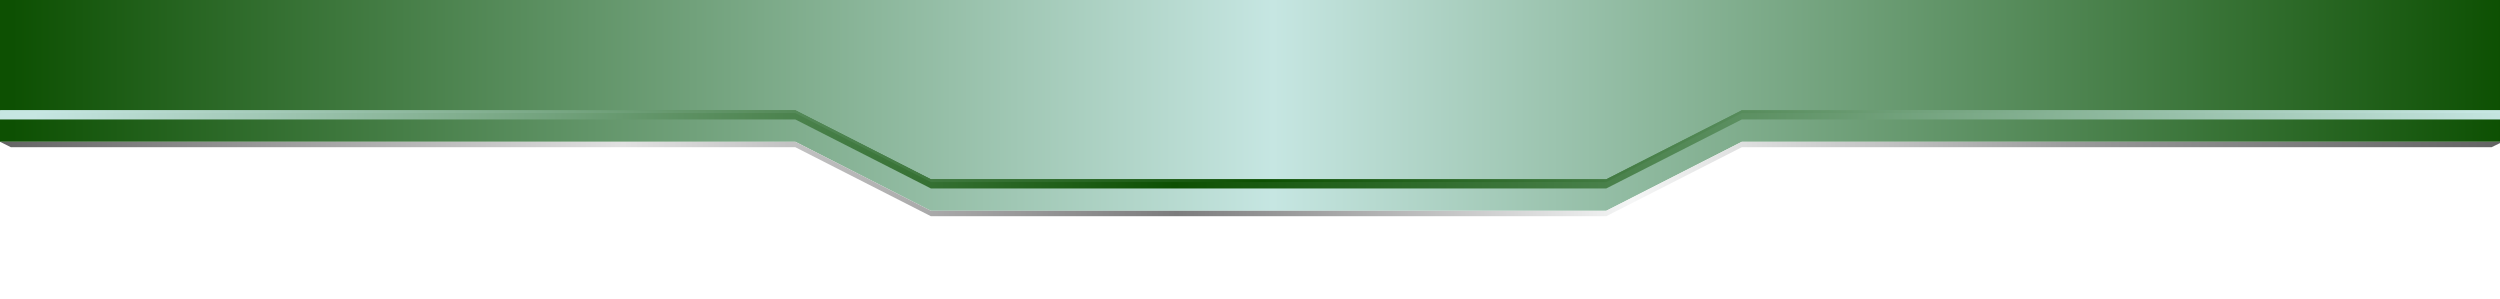 <?xml version="1.0" standalone="no"?><!-- Generator: Gravit.io --><svg xmlns="http://www.w3.org/2000/svg" xmlns:xlink="http://www.w3.org/1999/xlink" style="isolation:isolate" viewBox="0 0 959.998 114.732" width="959.998" height="114.732"><defs><clipPath id="_clipPath_zqO1FscBC2T4ckxrzhB0yXxfVoaaNYTw"><rect width="959.998" height="114.732"/></clipPath></defs><g clip-path="url(#_clipPath_zqO1FscBC2T4ckxrzhB0yXxfVoaaNYTw)"><g filter="url(#3KvPnnHE7MQF9uD311ik7H13YgkwawD1)"><clipPath id="_clipPath_s0tvUyH9ZFJSibzyVYjQdjRTFev2lpHO"><rect x="0" y="20.524" width="959.998" height="94.192" transform="matrix(1,0,0,1,0,0)" fill="rgb(255,255,255)"/></clipPath><g clip-path="url(#_clipPath_s0tvUyH9ZFJSibzyVYjQdjRTFev2lpHO)"><g><path d="M 0 0.001 L 7.201 0.001 L 7.201 7.202 L 0 7.202 L 0 0.001 Z" style="stroke:none;fill:#F0F0F0;stroke-miterlimit:10;"/></g></g><defs><filter id="FVlp5dRb4RQXLRqRFH8nxv8ILqKNpTPu" x="-200%" y="-200%" width="400%" height="400%" filterUnits="objectBoundingBox" color-interpolation-filters="sRGB"><feGaussianBlur xmlns="http://www.w3.org/2000/svg" in="SourceGraphic" stdDeviation="8.587"/><feOffset xmlns="http://www.w3.org/2000/svg" dx="0" dy="0" result="pf_100_offsetBlur"/><feFlood xmlns="http://www.w3.org/2000/svg" flood-color="#000000" flood-opacity="0.8"/><feComposite xmlns="http://www.w3.org/2000/svg" in2="pf_100_offsetBlur" operator="in" result="pf_100_dropShadow"/><feBlend xmlns="http://www.w3.org/2000/svg" in="SourceGraphic" in2="pf_100_dropShadow" mode="normal"/></filter></defs><g filter="url(#FVlp5dRb4RQXLRqRFH8nxv8ILqKNpTPu)"><linearGradient id="_lgradient_4" x1="0" y1="0.133" x2="1.001" y2="0.133" gradientTransform="matrix(959.998,0,0,80.942,0,0.001)" gradientUnits="userSpaceOnUse"><stop offset="0.87%" stop-opacity="1" style="stop-color:rgb(13,80,2)"/><stop offset="50.87%" stop-opacity="1" style="stop-color:rgb(198,230,226)"/><stop offset="99.565%" stop-opacity="1" style="stop-color:rgb(13,80,2)"/><stop offset="100%" stop-opacity="1" style="stop-color:rgb(124,191,182)"/></linearGradient><path d=" M 305.405 54.442 L 357.47 80.943 L 616.786 80.943 L 668.851 54.442 L 959.998 54.442 L 959.998 0.001 L 0 0.001 L 0 54.442 L 305.405 54.442 Z " fill="url(#_lgradient_4)"/></g><linearGradient id="_lgradient_5" x1="0" y1="0.057" x2="1.001" y2="0.057" gradientTransform="matrix(959.998,0,0,28.589,0,54.442)" gradientUnits="userSpaceOnUse"><stop offset="0%" stop-opacity="1" style="stop-color:rgb(98,98,98)"/><stop offset="25.098%" stop-opacity="1" style="stop-color:rgb(225,225,225)"/><stop offset="47.059%" stop-opacity="1" style="stop-color:rgb(124,124,125)"/><stop offset="65.098%" stop-opacity="1" style="stop-color:rgb(245,246,246)"/><stop offset="83.922%" stop-opacity="1" style="stop-color:rgb(148,149,149)"/><stop offset="100%" stop-opacity="1" style="stop-color:rgb(98,98,98)"/></linearGradient><path d=" M 4.177 56.53 L 305.405 56.53 L 357.47 83.031 L 616.786 83.031 L 668.851 56.53 L 956.757 56.53 L 959.998 54.946 L 959.998 54.442 L 668.851 54.442 L 616.786 80.943 L 357.47 80.943 L 305.405 54.442 L 0 54.442 L 4.177 56.53 Z " fill="url(#_lgradient_5)"/><linearGradient id="_lgradient_6" x1="0" y1="0.057" x2="1.001" y2="0.057" gradientTransform="matrix(959.998,0,0,30.029,0,42.344)" gradientUnits="userSpaceOnUse"><stop offset="1.739%" stop-opacity="1" style="stop-color:rgb(198,230,226)"/><stop offset="46.957%" stop-opacity="1" style="stop-color:rgb(13,80,2)"/><stop offset="100%" stop-opacity="1" style="stop-color:rgb(198,230,226)"/></linearGradient><path d=" M 0 45.872 L 305.405 45.872 L 357.47 72.373 L 616.786 72.373 L 632.647 64.3 L 668.851 45.872 L 959.998 45.872 L 959.998 42.344 L 668.851 42.344 L 616.786 68.844 L 357.47 68.844 L 305.405 42.344 L 0 42.344 L 0 45.872 Z " fill="url(#_lgradient_6)"/><linearGradient id="_lgradient_7" x1="0" y1="0.022" x2="1.001" y2="0.022" gradientTransform="matrix(959.998,0,0,27.581,0,42.344)" gradientUnits="userSpaceOnUse"><stop offset="2.174%" stop-opacity="1" style="stop-color:rgb(198,230,226)"/><stop offset="50.435%" stop-opacity="1" style="stop-color:rgb(13,80,2)"/><stop offset="98.261%" stop-opacity="1" style="stop-color:rgb(198,230,226)"/></linearGradient><mask id="_mask_iQSumY0I7pz378R3ODsxI98AeawHDPyp" x="-200%" y="-200%" width="400%" height="400%"><rect x="-200%" y="-200%" width="400%" height="400%" style="fill:white;"/><path d=" M 668.851 42.344 L 616.786 68.844 L 596.8 68.844 L 357.47 68.844 L 305.405 42.344 L 94.8 42.344 L 0 42.344 L 0 43.424 L 305.405 43.424 L 357.47 69.925 L 616.786 69.925 L 668.851 43.424 L 708.8 43.424 L 745.8 43.424 L 959.998 43.424 L 959.998 42.344 L 668.851 42.344 Z " fill="black" stroke="none"/></mask><path d=" M 668.851 42.344 L 616.786 68.844 L 596.8 68.844 L 357.47 68.844 L 305.405 42.344 L 94.8 42.344 L 0 42.344 L 0 43.424 L 305.405 43.424 L 357.47 69.925 L 616.786 69.925 L 668.851 43.424 L 708.8 43.424 L 745.8 43.424 L 959.998 43.424 L 959.998 42.344 L 668.851 42.344 Z " fill="url(#_lgradient_7)" mask="url(#_mask_iQSumY0I7pz378R3ODsxI98AeawHDPyp)" vector-effect="non-scaling-stroke" stroke-width="0.144" stroke="none" stroke-linejoin="miter" stroke-linecap="butt" stroke-miterlimit="4"/></g><defs><filter id="3KvPnnHE7MQF9uD311ik7H13YgkwawD1" x="-200%" y="-200%" width="400%" height="400%" filterUnits="objectBoundingBox" color-interpolation-filters="sRGB"><feGaussianBlur xmlns="http://www.w3.org/2000/svg" in="SourceGraphic" stdDeviation="8.587"/><feOffset xmlns="http://www.w3.org/2000/svg" dx="0" dy="0" result="pf_100_offsetBlur"/><feFlood xmlns="http://www.w3.org/2000/svg" flood-color="#106710" flood-opacity="1"/><feComposite xmlns="http://www.w3.org/2000/svg" in2="pf_100_offsetBlur" operator="in" result="pf_100_dropShadow"/><feBlend xmlns="http://www.w3.org/2000/svg" in="SourceGraphic" in2="pf_100_dropShadow" mode="normal"/></filter></defs></g></svg>